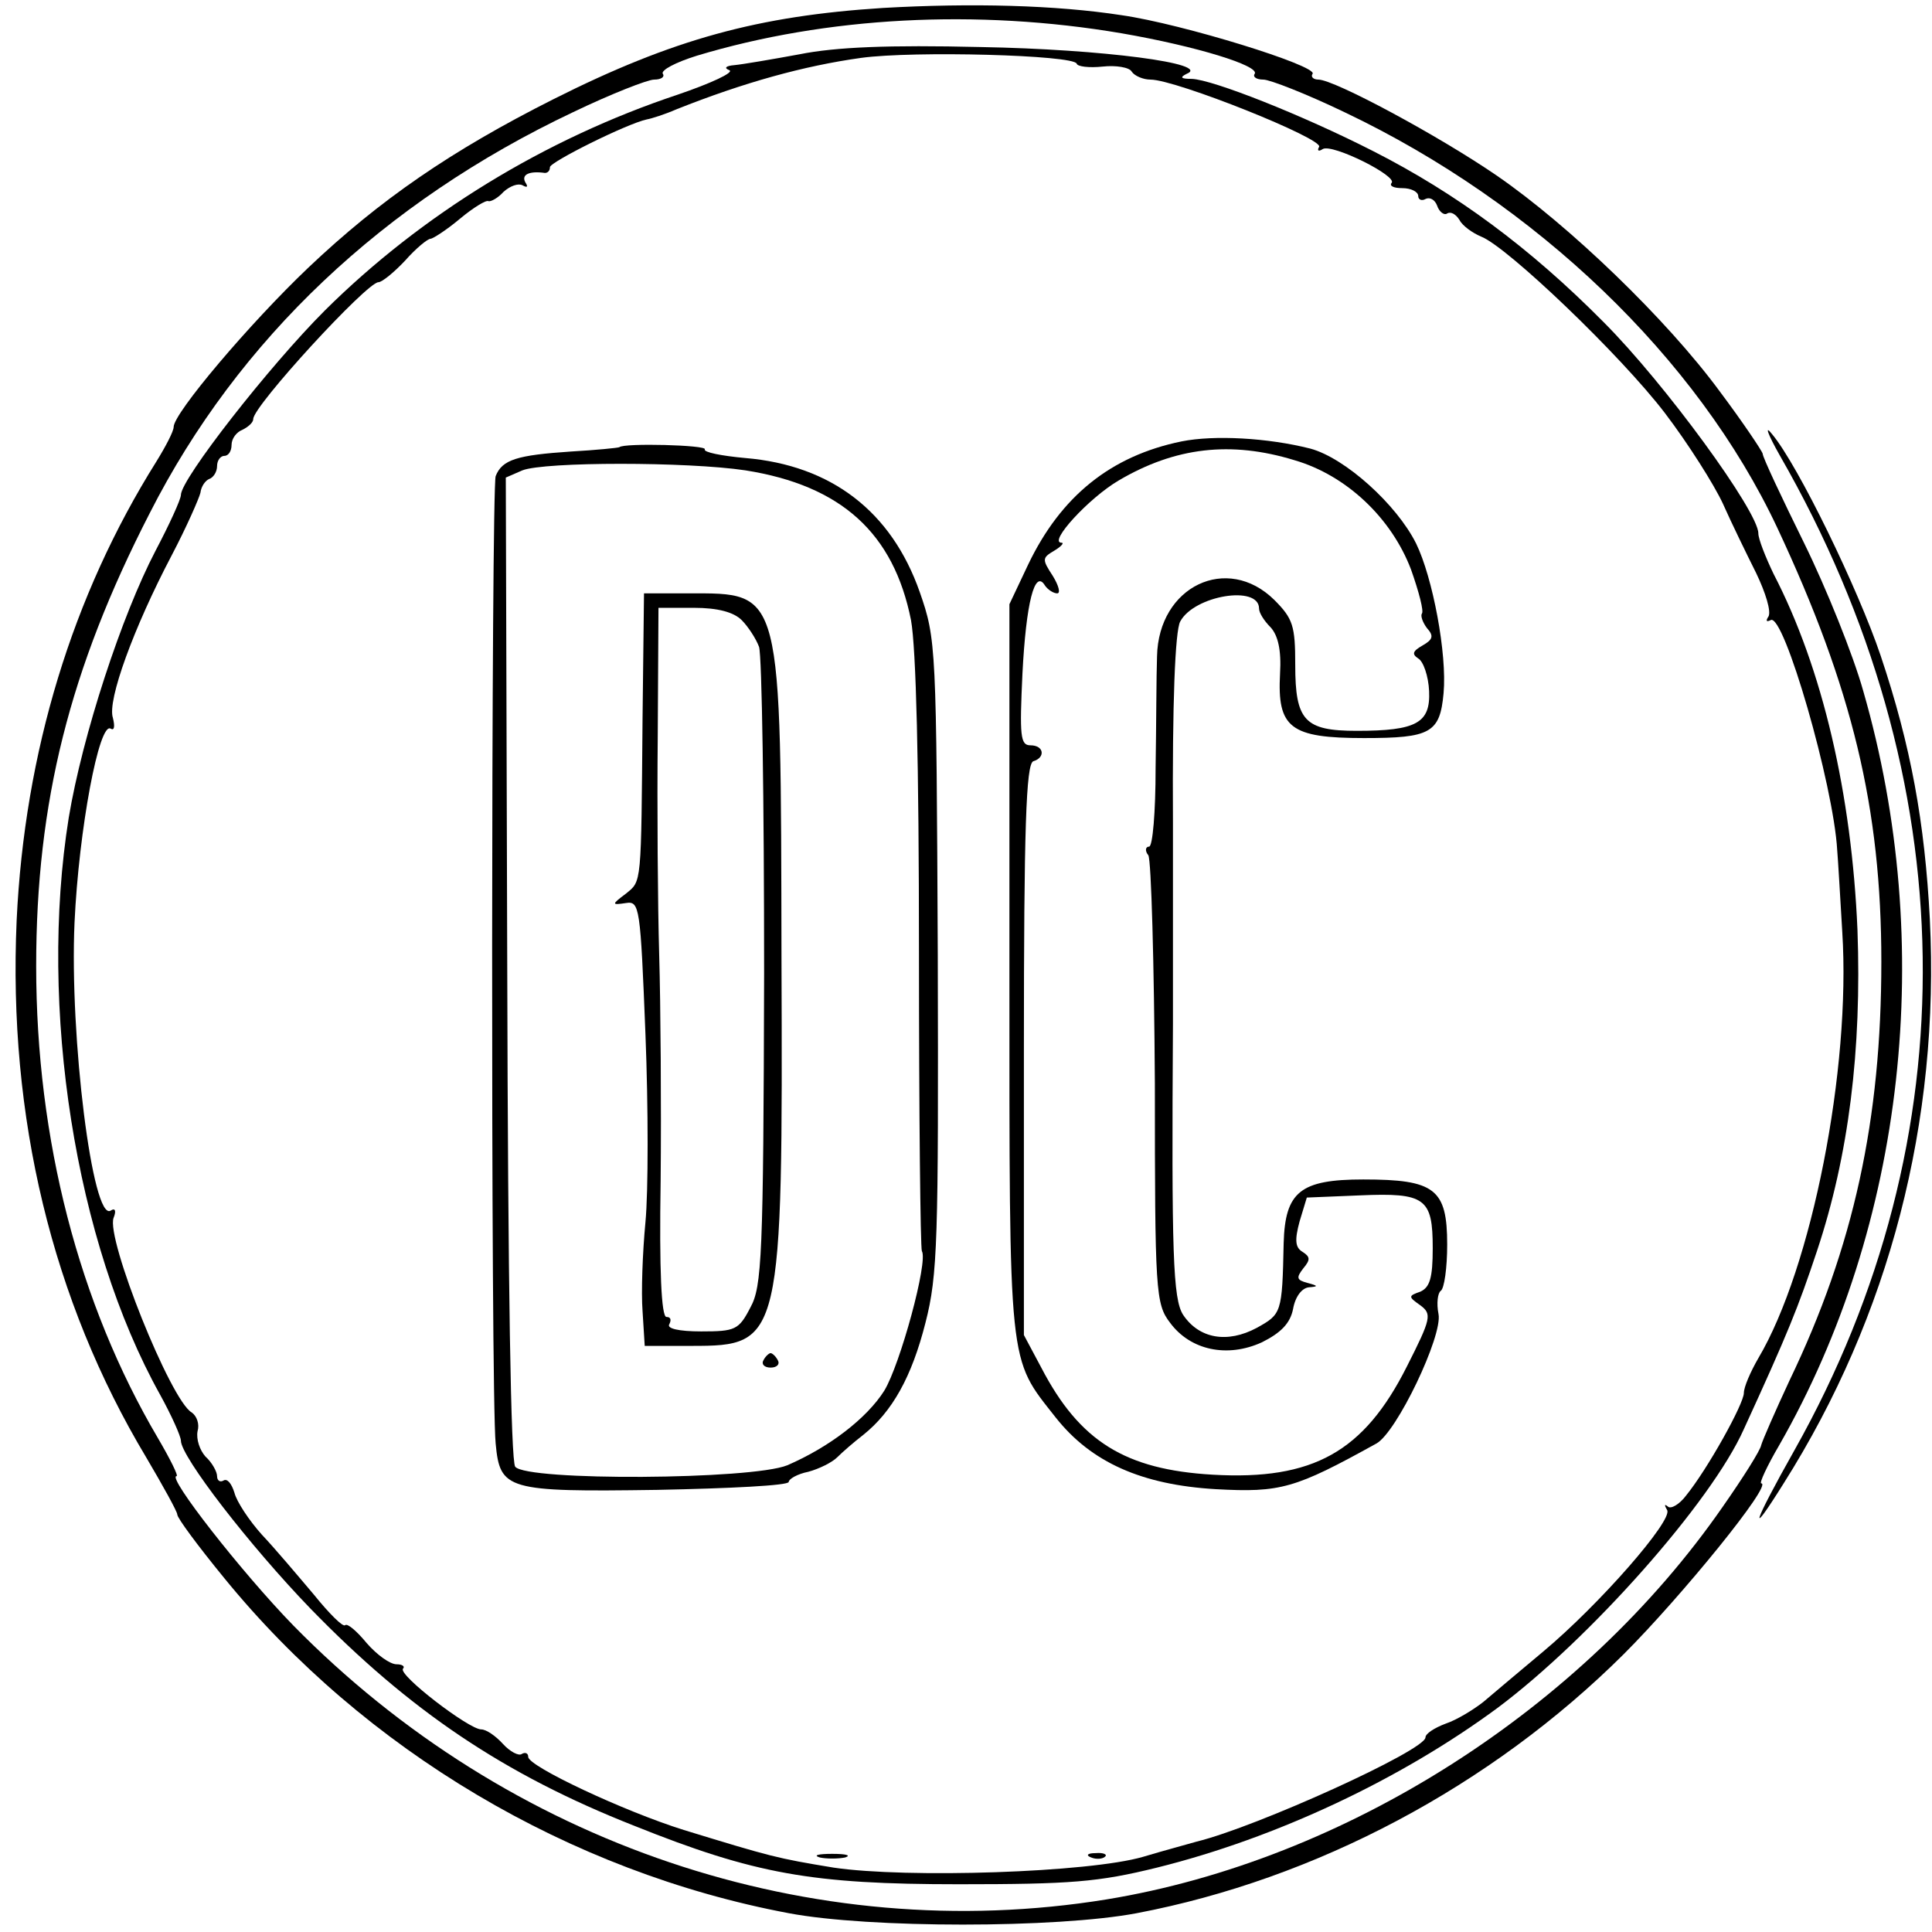 <?xml version="1.0" standalone="no"?>
<!DOCTYPE svg PUBLIC "-//W3C//DTD SVG 20010904//EN"
 "http://www.w3.org/TR/2001/REC-SVG-20010904/DTD/svg10.dtd">
<svg version="1.0" xmlns="http://www.w3.org/2000/svg"
 width="267pt" height="267pt" viewBox="0 0 267 267"
 preserveAspectRatio="xMidYMid meet">
<g transform="translate(0,267) scale(0.1,-0.1)"
fill="#000000" stroke="none">
<path d="M1220 2659 c-172 -11 -290 -43 -455 -126 -141 -71 -240 -139 -339
-233 -81 -77 -186 -201 -186 -220 0 -6 -11 -27 -24 -48 -116 -185 -182 -401
-193 -634 -12 -272 49 -525 179 -742 23 -39 43 -75 43 -79 0 -5 29 -44 65 -88
194 -238 477 -406 780 -463 111 -21 370 -21 481 0 247 47 489 175 673 358 80
80 207 236 190 236 -3 0 8 24 25 53 174 304 217 692 116 1042 -14 50 -51 142
-82 205 -31 63 -57 118 -57 123 -1 4 -27 43 -60 87 -73 99 -207 228 -307 297
-80 55 -225 133 -247 133 -7 0 -11 4 -8 8 7 11 -180 69 -264 81 -91 14 -207
17 -330 10z m330 -35 c104 -18 191 -45 184 -56 -3 -4 2 -8 12 -8 9 0 60 -20
112 -45 265 -126 488 -340 598 -574 104 -222 144 -388 144 -600 0 -218 -38
-394 -127 -579 -20 -43 -37 -82 -39 -89 -1 -7 -25 -45 -53 -85 -194 -280 -522
-489 -852 -543 -407 -66 -827 76 -1124 379 -71 73 -175 206 -161 206 3 0 -9
24 -26 53 -109 185 -168 412 -168 652 0 226 46 410 157 626 122 240 323 430
585 554 52 25 103 45 112 45 10 0 15 4 12 8 -3 5 18 16 47 25 179 54 387 65
587 31z"/>
<path d="M1105 2595 c-38 -7 -79 -14 -90 -15 -12 -1 -15 -4 -7 -7 7 -3 -25
-18 -72 -34 -183 -61 -353 -165 -487 -298 -77 -77 -199 -233 -199 -255 0 -6
-16 -41 -35 -77 -47 -90 -101 -255 -120 -369 -42 -262 9 -587 126 -797 16 -29
29 -58 29 -64 0 -22 95 -145 179 -232 137 -141 267 -229 447 -300 167 -67 246
-81 449 -81 155 0 193 3 274 23 165 41 337 122 471 221 127 95 295 284 340
385 61 133 75 168 101 246 44 132 62 278 56 444 -8 187 -48 361 -116 492 -11
23 -21 48 -21 56 0 30 -129 207 -214 292 -102 103 -204 178 -318 236 -98 50
-222 99 -251 100 -15 0 -17 2 -7 7 35 14 -116 34 -285 37 -127 3 -200 0 -250
-10z m383 -13 c1 -4 17 -6 36 -4 18 2 37 -1 40 -7 4 -6 16 -11 26 -11 35 0
240 -82 233 -93 -3 -5 -1 -7 5 -3 13 8 105 -38 95 -47 -3 -4 3 -7 15 -7 12 0
22 -5 22 -11 0 -5 5 -7 10 -4 6 3 13 -1 16 -9 3 -9 10 -14 14 -11 5 3 12 -1
17 -9 4 -8 18 -18 30 -23 36 -14 193 -164 254 -244 32 -42 68 -99 80 -125 12
-27 33 -70 46 -96 13 -27 21 -53 17 -60 -4 -6 -3 -8 3 -5 18 11 87 -228 92
-318 1 -11 4 -62 7 -113 12 -189 -42 -464 -116 -589 -11 -19 -20 -40 -20 -48
0 -15 -50 -105 -80 -142 -9 -12 -21 -19 -25 -15 -5 4 -5 2 -1 -5 8 -14 -93
-130 -172 -196 -31 -26 -68 -57 -82 -69 -14 -11 -37 -25 -52 -30 -16 -6 -28
-14 -28 -19 0 -18 -234 -124 -316 -144 -10 -3 -44 -12 -74 -21 -75 -22 -327
-30 -428 -15 -79 13 -86 15 -207 52 -83 26 -215 88 -215 101 0 5 -4 7 -9 4 -4
-3 -16 3 -26 14 -10 11 -23 20 -30 20 -17 0 -116 76 -108 84 3 3 -1 6 -9 6 -9
0 -27 13 -41 29 -14 17 -27 28 -30 25 -3 -3 -22 16 -43 42 -22 26 -54 64 -72
83 -18 20 -35 46 -38 58 -4 13 -10 20 -15 17 -5 -3 -9 0 -9 6 0 6 -7 19 -16
27 -8 9 -13 24 -11 35 3 10 -1 21 -8 26 -29 16 -119 241 -108 269 4 10 2 14
-4 10 -25 -16 -57 240 -50 398 6 129 34 278 50 268 5 -3 6 3 3 15 -8 24 29
125 81 224 21 40 38 79 40 87 1 9 7 17 12 19 6 2 11 10 11 18 0 8 5 14 10 14
6 0 10 7 10 15 0 9 7 18 15 21 8 4 15 10 15 15 0 18 157 189 173 189 5 0 22
14 37 30 15 17 31 30 35 30 3 0 22 12 41 28 18 15 36 26 39 24 3 -1 13 4 21
13 9 8 20 12 26 9 7 -4 8 -2 4 4 -6 11 6 16 27 13 4 0 7 3 7 8 0 7 106 60 134
66 6 1 25 7 41 14 93 37 176 60 255 71 73 10 294 4 298 -8z"/>
<path d="M1633 2060 c-98 -20 -167 -76 -212 -170 l-26 -55 0 -505 c0 -557 -2
-535 64 -619 49 -62 119 -93 221 -99 90 -5 110 1 222 63 28 15 92 149 86 179
-3 15 -1 29 3 32 5 3 9 32 9 64 0 77 -17 90 -116 90 -87 0 -108 -17 -110 -88
-2 -97 -3 -98 -37 -117 -41 -22 -80 -15 -102 18 -14 22 -16 84 -14 402 0 11 0
136 0 278 -1 166 3 265 10 278 19 36 109 51 109 18 0 -6 7 -17 16 -26 10 -11
15 -31 13 -64 -4 -75 14 -89 116 -89 92 0 105 7 110 62 5 54 -15 160 -38 207
-27 54 -98 118 -146 131 -59 15 -133 19 -178 10z m156 -26 c72 -21 134 -80
161 -151 11 -31 18 -58 15 -61 -2 -3 1 -12 7 -20 10 -11 8 -16 -6 -24 -14 -8
-15 -12 -6 -18 7 -4 14 -24 15 -45 2 -44 -17 -55 -100 -55 -72 0 -85 14 -85
91 0 54 -3 64 -29 90 -65 64 -160 19 -162 -78 -1 -26 -1 -96 -2 -155 0 -60 -4
-108 -9 -108 -5 0 -6 -6 -1 -12 4 -7 8 -149 9 -316 0 -287 1 -304 21 -330 28
-38 79 -49 127 -27 26 13 39 26 43 46 3 17 12 29 22 30 13 1 13 2 -2 6 -15 4
-16 7 -6 20 10 12 10 16 -1 23 -10 6 -11 16 -4 42 l10 33 73 3 c91 4 101 -4
101 -73 0 -41 -4 -54 -17 -60 -17 -6 -17 -7 0 -19 16 -12 15 -18 -19 -85 -59
-117 -129 -157 -268 -149 -121 7 -184 46 -237 148 l-24 45 0 394 c0 307 3 395
13 399 17 5 15 22 -4 22 -14 0 -15 13 -11 99 5 98 17 145 31 122 4 -6 12 -11
17 -11 5 0 2 11 -6 24 -15 23 -15 25 2 35 10 6 14 11 10 11 -19 0 38 62 79 86
78 46 155 55 243 28z"/>
<path d="M856 2052 c-2 -1 -32 -4 -67 -6 -74 -5 -95 -11 -104 -34 -6 -17 -7
-1269 0 -1337 6 -64 15 -67 223 -64 100 2 182 6 182 11 0 4 12 11 27 14 15 4
33 13 40 20 7 7 23 21 36 31 40 32 67 80 86 155 17 66 18 114 17 508 -2 428
-2 436 -25 502 -39 111 -122 175 -241 185 -33 3 -58 8 -56 12 4 6 -112 9 -118
3z m174 -32 c133 -21 205 -87 229 -207 7 -39 11 -194 11 -461 0 -222 2 -406 4
-411 9 -14 -30 -157 -52 -193 -24 -38 -76 -78 -134 -103 -49 -20 -360 -22
-376 -2 -6 8 -10 248 -11 690 l-2 677 23 10 c31 12 228 12 308 0z"/>
<path d="M888 1678 c-2 -233 -1 -225 -23 -243 -20 -15 -20 -16 0 -13 19 3 20
-5 27 -181 4 -101 4 -218 0 -260 -4 -42 -6 -97 -4 -123 l3 -48 65 0 c124 0
126 6 124 537 -1 512 2 503 -129 503 l-61 0 -2 -172z m137 135 c9 -9 20 -26
24 -37 4 -12 7 -214 7 -451 -1 -392 -3 -433 -19 -462 -16 -31 -21 -33 -68 -33
-31 0 -48 4 -44 10 3 6 2 10 -4 10 -7 0 -10 65 -8 188 1 103 0 243 -2 312 -2
69 -3 205 -2 303 l1 177 49 0 c33 0 55 -6 66 -17z"/>
<path d="M1055 790 c-3 -5 1 -10 10 -10 9 0 13 5 10 10 -3 6 -8 10 -10 10 -2
0 -7 -4 -10 -10z"/>
<path d="M1133 103 c9 -2 25 -2 35 0 9 3 1 5 -18 5 -19 0 -27 -2 -17 -5z"/>
<path d="M1508 103 c7 -3 16 -2 19 1 4 3 -2 6 -13 5 -11 0 -14 -3 -6 -6z"/>
<path d="M2460 2040 c256 -446 263 -942 20 -1374 -58 -103 -65 -126 -15 -46
146 231 216 500 202 780 -7 133 -26 239 -68 364 -31 92 -114 263 -150 306 -11
14 -6 0 11 -30z"/>
</g>
</svg>
